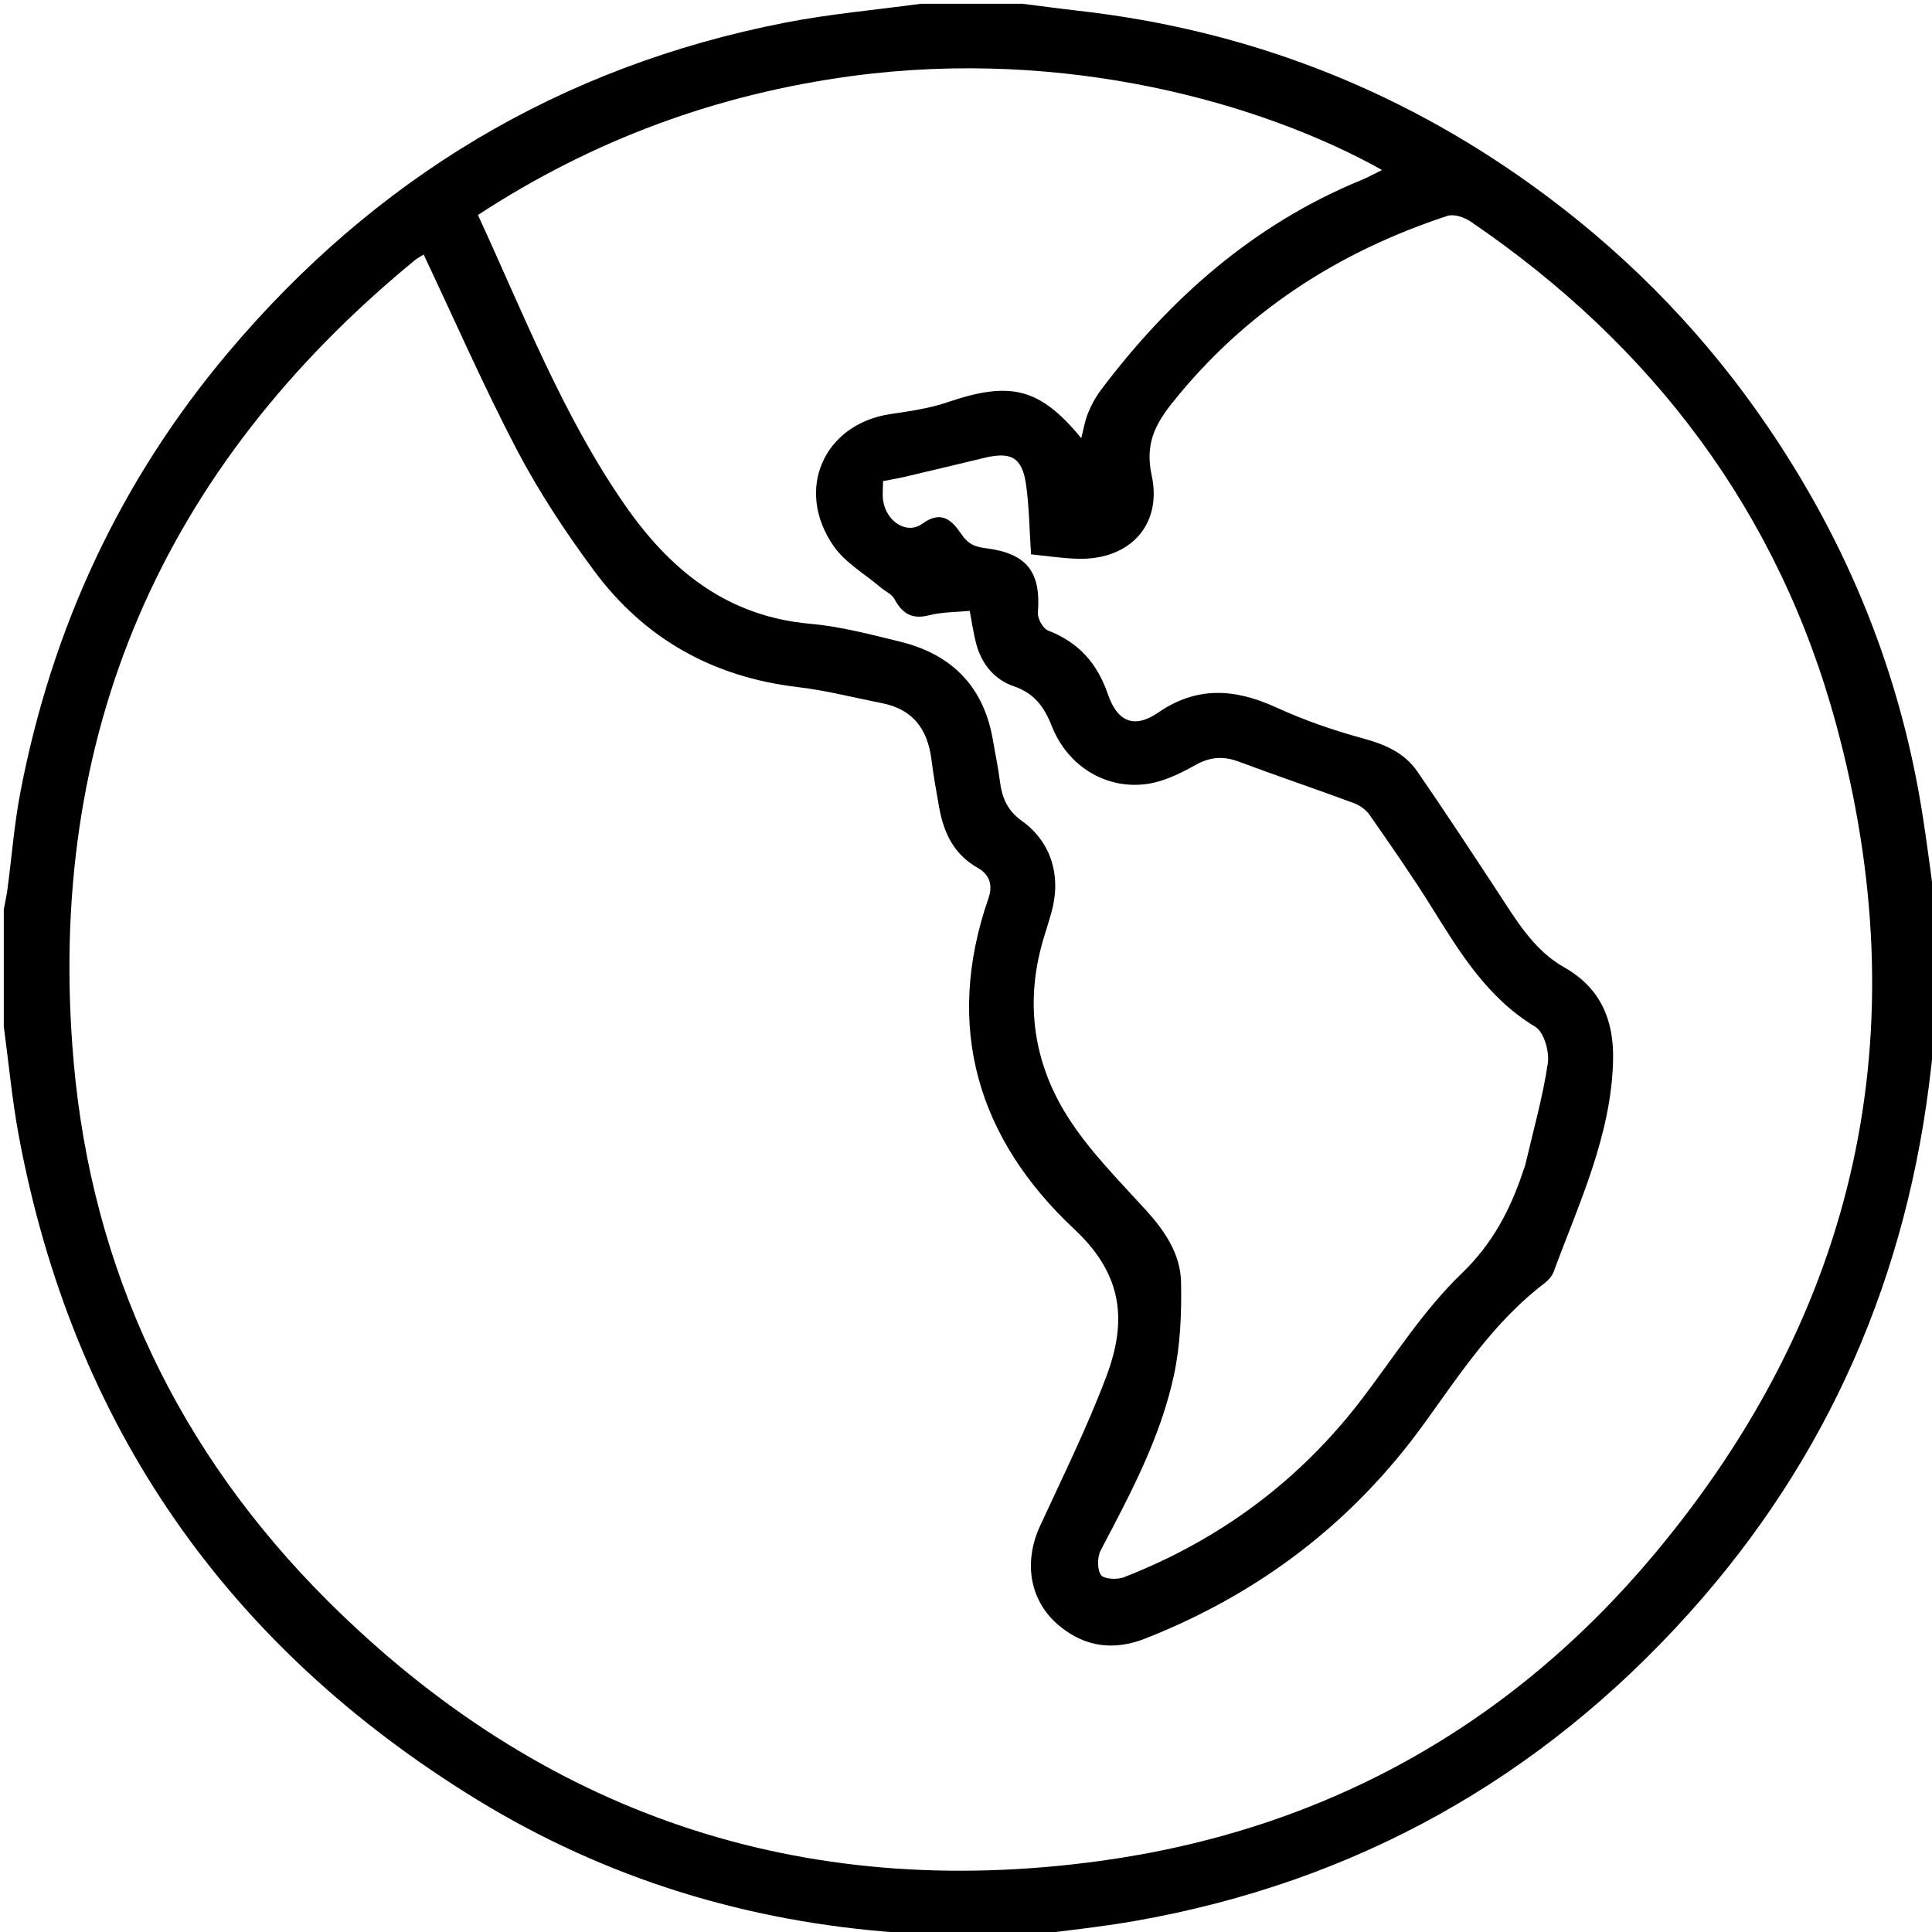 <?xml version="1.0" encoding="utf-8"?>
<!-- Generator: Adobe Illustrator 16.0.3, SVG Export Plug-In . SVG Version: 6.00 Build 0)  -->
<!DOCTYPE svg PUBLIC "-//W3C//DTD SVG 1.1//EN" "http://www.w3.org/Graphics/SVG/1.1/DTD/svg11.dtd">
<svg version="1.1" id="Capa_1" xmlns="http://www.w3.org/2000/svg" xmlns:xlink="http://www.w3.org/1999/xlink" x="0px" y="0px"
	 width="56.69px" height="56.69px" viewBox="0 0 56.69 56.69" enable-background="new 0 0 56.69 56.69" xml:space="preserve">
<path fill-rule="evenodd" clip-rule="evenodd" d="M0.111,30.117c0-1.145,0-2.289,0-3.433c0.036-0.197,0.082-0.393,0.108-0.592
	c0.126-0.949,0.199-1.908,0.379-2.846c0.924-4.815,2.925-9.135,6.087-12.89c4.317-5.126,9.752-8.402,16.346-9.69
	c1.314-0.257,2.657-0.374,3.986-0.555c0.997,0,1.993,0,2.989,0c0.546,0.068,1.092,0.143,1.639,0.205
	c4.876,0.552,9.311,2.247,13.298,5.113c2.567,1.846,4.777,4.049,6.605,6.627c2.487,3.508,4.127,7.376,4.828,11.628
	c0.164,0.997,0.284,2,0.425,3c0,1.144,0,2.288,0,3.433c-0.045,0.398-0.091,0.796-0.136,1.194c-0.678,6.1-3.008,11.48-7.119,16.042
	c-4.364,4.844-9.772,7.868-16.207,9.007c-1.066,0.188-2.147,0.296-3.222,0.44c-1.107,0-2.215,0-3.322,0
	c-0.143-0.031-0.284-0.081-0.427-0.091c-4.434-0.313-8.582-1.581-12.367-3.9c-7.343-4.5-11.862-10.988-13.449-19.477
	C0.354,32.27,0.256,31.189,0.111,30.117z M12.431,7.469c-0.082,0.052-0.181,0.102-0.264,0.17C4.754,13.732,1.329,21.572,2.159,31.13
	c0.534,6.146,3.081,11.482,7.454,15.841c6.272,6.25,13.875,8.835,22.653,7.636c6.549-0.895,12.037-3.937,16.273-9
	c5.987-7.154,7.778-15.349,5.34-24.348c-1.689-6.235-5.387-11.123-10.727-14.758c-0.184-0.125-0.488-0.229-0.679-0.167
	c-3.211,1.054-5.939,2.815-8.07,5.48c-0.526,0.658-0.805,1.235-0.61,2.133c0.316,1.458-0.643,2.478-2.138,2.449
	c-0.472-0.009-0.942-0.085-1.401-0.13c-0.049-0.725-0.054-1.389-0.146-2.041c-0.113-0.805-0.438-0.982-1.238-0.787
	c-0.783,0.19-1.567,0.376-2.352,0.56c-0.192,0.045-0.388,0.076-0.608,0.119c0,0.211-0.023,0.397,0.004,0.576
	c0.094,0.616,0.698,1.004,1.149,0.675c0.58-0.423,0.888-0.074,1.155,0.317c0.189,0.279,0.389,0.362,0.706,0.401
	c1.215,0.152,1.625,0.703,1.53,1.889c-0.014,0.173,0.149,0.469,0.3,0.527c0.893,0.344,1.441,0.959,1.751,1.86
	c0.285,0.832,0.785,1.025,1.483,0.545c1.139-0.782,2.252-0.699,3.448-0.154c0.815,0.372,1.673,0.674,2.538,0.908
	c0.652,0.176,1.231,0.42,1.614,0.976c0.804,1.167,1.583,2.352,2.361,3.537c0.547,0.833,1.05,1.702,1.955,2.214
	c1.066,0.604,1.458,1.554,1.428,2.732c-0.057,2.21-0.996,4.173-1.74,6.189c-0.048,0.131-0.158,0.257-0.271,0.344
	c-1.466,1.114-2.459,2.63-3.517,4.097c-2.104,2.921-4.854,5.013-8.201,6.33c-0.903,0.355-1.74,0.256-2.493-0.352
	c-0.891-0.718-1.093-1.864-0.592-2.952c0.67-1.453,1.383-2.893,1.945-4.387c0.599-1.593,0.511-2.965-0.938-4.32
	c-2.819-2.636-3.837-5.916-2.521-9.711c0.137-0.394,0.03-0.698-0.32-0.896c-0.688-0.389-0.989-1.016-1.123-1.751
	c-0.085-0.472-0.169-0.944-0.229-1.419c-0.109-0.881-0.534-1.476-1.44-1.656c-0.831-0.165-1.656-0.378-2.495-0.477
	c-2.482-0.293-4.491-1.42-5.967-3.414c-0.831-1.122-1.61-2.301-2.258-3.535C14.192,11.34,13.344,9.398,12.431,7.469z M28.453,17.924
	c-0.4,0.04-0.81,0.032-1.192,0.13c-0.502,0.129-0.788-0.051-1.015-0.477c-0.076-0.142-0.266-0.222-0.399-0.335
	c-0.469-0.4-1.044-0.727-1.385-1.217c-1.149-1.655-0.292-3.577,1.658-3.874c0.562-0.085,1.137-0.162,1.672-0.345
	c1.86-0.636,2.72-0.426,3.935,1.051c0.064-0.25,0.104-0.5,0.196-0.729c0.096-0.237,0.22-0.47,0.373-0.674
	c2.032-2.699,4.491-4.874,7.654-6.173c0.194-0.08,0.378-0.184,0.603-0.293c-3.517-1.964-9.279-3.596-15.537-2.76
	c-3.962,0.53-7.623,1.874-10.992,4.081c1.343,2.913,2.481,5.857,4.285,8.471c1.338,1.938,3.009,3.305,5.467,3.524
	c0.893,0.08,1.776,0.313,2.652,0.529c1.53,0.377,2.455,1.346,2.713,2.92c0.063,0.381,0.148,0.76,0.195,1.143
	c0.06,0.491,0.205,0.875,0.653,1.196c0.882,0.631,1.161,1.662,0.854,2.711c-0.062,0.212-0.125,0.424-0.191,0.634
	c-0.59,1.872-0.362,3.681,0.663,5.311c0.629,0.999,1.487,1.86,2.291,2.74c0.566,0.621,1.032,1.297,1.049,2.134
	c0.018,0.909-0.019,1.843-0.209,2.729c-0.394,1.834-1.277,3.483-2.145,5.133c-0.105,0.199-0.112,0.557,0.002,0.729
	c0.083,0.123,0.479,0.146,0.678,0.067c2.828-1.105,5.18-2.851,7.02-5.28c0.935-1.233,1.78-2.567,2.884-3.629
	c0.913-0.88,1.431-1.872,1.809-3.01c0.023-0.069,0.053-0.138,0.069-0.21c0.229-0.983,0.507-1.959,0.654-2.955
	c0.051-0.341-0.113-0.914-0.369-1.068c-1.411-0.85-2.213-2.183-3.045-3.516c-0.575-0.921-1.198-1.813-1.818-2.704
	c-0.106-0.153-0.294-0.281-0.472-0.347c-1.118-0.414-2.248-0.796-3.365-1.213c-0.449-0.167-0.833-0.143-1.261,0.095
	c-0.443,0.246-0.929,0.488-1.42,0.559c-1.212,0.175-2.339-0.518-2.805-1.696c-0.224-0.567-0.512-0.964-1.118-1.171
	c-0.563-0.192-0.937-0.647-1.097-1.235C28.567,18.602,28.525,18.292,28.453,17.924z"/>
</svg>

